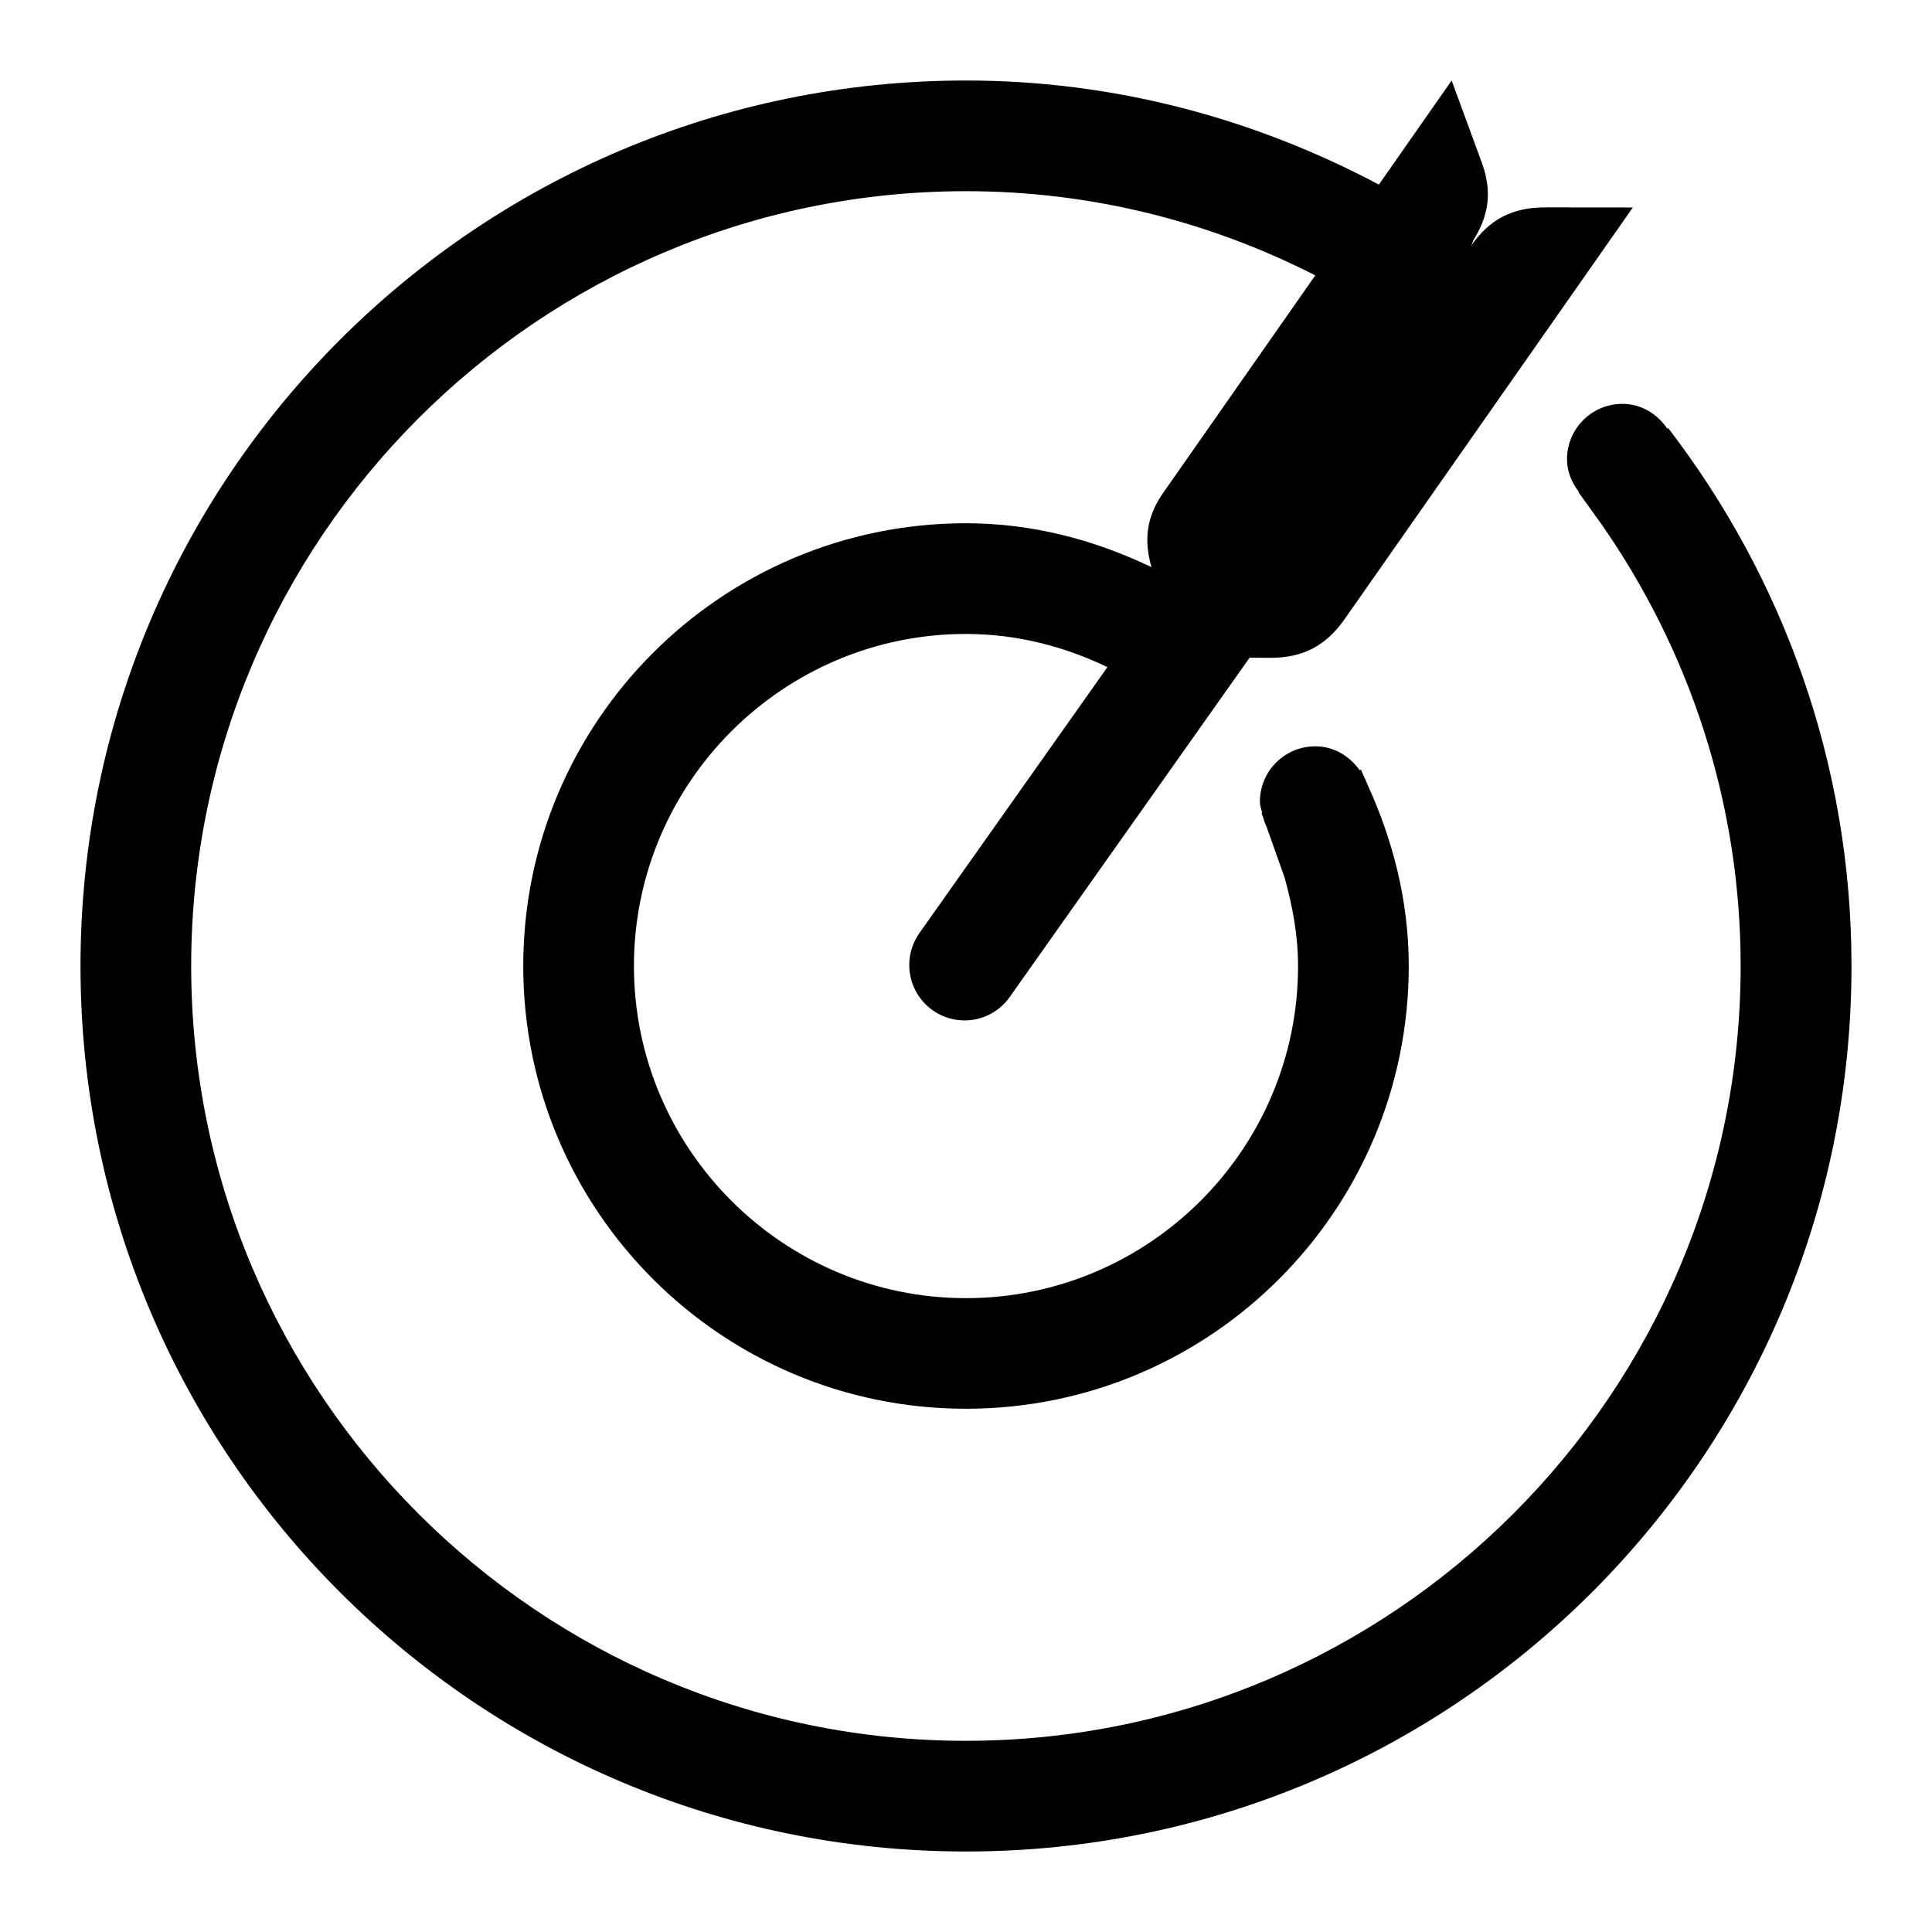 <!-- Generated by IcoMoon.io -->
<svg version="1.1" xmlns="http://www.w3.org/2000/svg" width="24" height="24" viewBox="0 0 24 24">
<title>target</title>
<path d="M20.723 5.318l-0.010 0.008c-0.125-0.183-0.322-0.309-0.559-0.309-0.38 0-0.688 0.308-0.688 0.688 0 0.156 0.060 0.291 0.147 0.405l-0.005 0.004 0.282 0.392c1.089 1.56 1.733 3.452 1.733 5.494 0 5.307-4.318 9.625-9.625 9.625s-9.623-4.318-9.623-9.625 4.318-9.625 9.625-9.625c1.563 0 3.035 0.381 4.339 1.046l-1.885 2.695c-0.214 0.301-0.246 0.593-0.15 0.929-0.702-0.336-1.473-0.545-2.304-0.545-3.037 0-5.5 2.463-5.5 5.5s2.463 5.5 5.5 5.5 5.5-2.463 5.5-5.5c0-0.813-0.199-1.572-0.518-2.266-0.011-0.030-0.023-0.058-0.038-0.087-0.014-0.028-0.024-0.058-0.038-0.086l-0.016 0.007c-0.125-0.175-0.319-0.297-0.551-0.297-0.38 0-0.688 0.308-0.688 0.688 0 0.049 0.018 0.090 0.027 0.135l-0.007 0.004 0.020 0.055c0.011 0.037 0.021 0.075 0.040 0.11l0.227 0.639c0.098 0.353 0.167 0.716 0.167 1.099 0 2.274-1.851 4.125-4.125 4.125s-4.125-1.852-4.125-4.126 1.851-4.125 4.125-4.125c0.632 0 1.222 0.156 1.757 0.412l-2.337 3.306c-0.218 0.312-0.143 0.739 0.168 0.958 0.312 0.219 0.74 0.143 0.958-0.17l2.977-4.211 0.262 0.002c0.404-0.002 0.684-0.149 0.917-0.479l3.582-5.116-1.092-0.001c-0.404 0.001-0.687 0.146-0.918 0.478v-0.001c0.012-0.020 0.026-0.062 0.026-0.062s0 0-0.001-0.001c0.195-0.308 0.24-0.607 0.111-0.963l-0.377-1.027-0.904 1.293c-1.534-0.814-3.271-1.293-5.129-1.293-6.075 0-11 4.926-11 11s4.925 11 11 11 11-4.926 11-11c0-2.517-0.854-4.828-2.277-6.682z"></path>
</svg>
